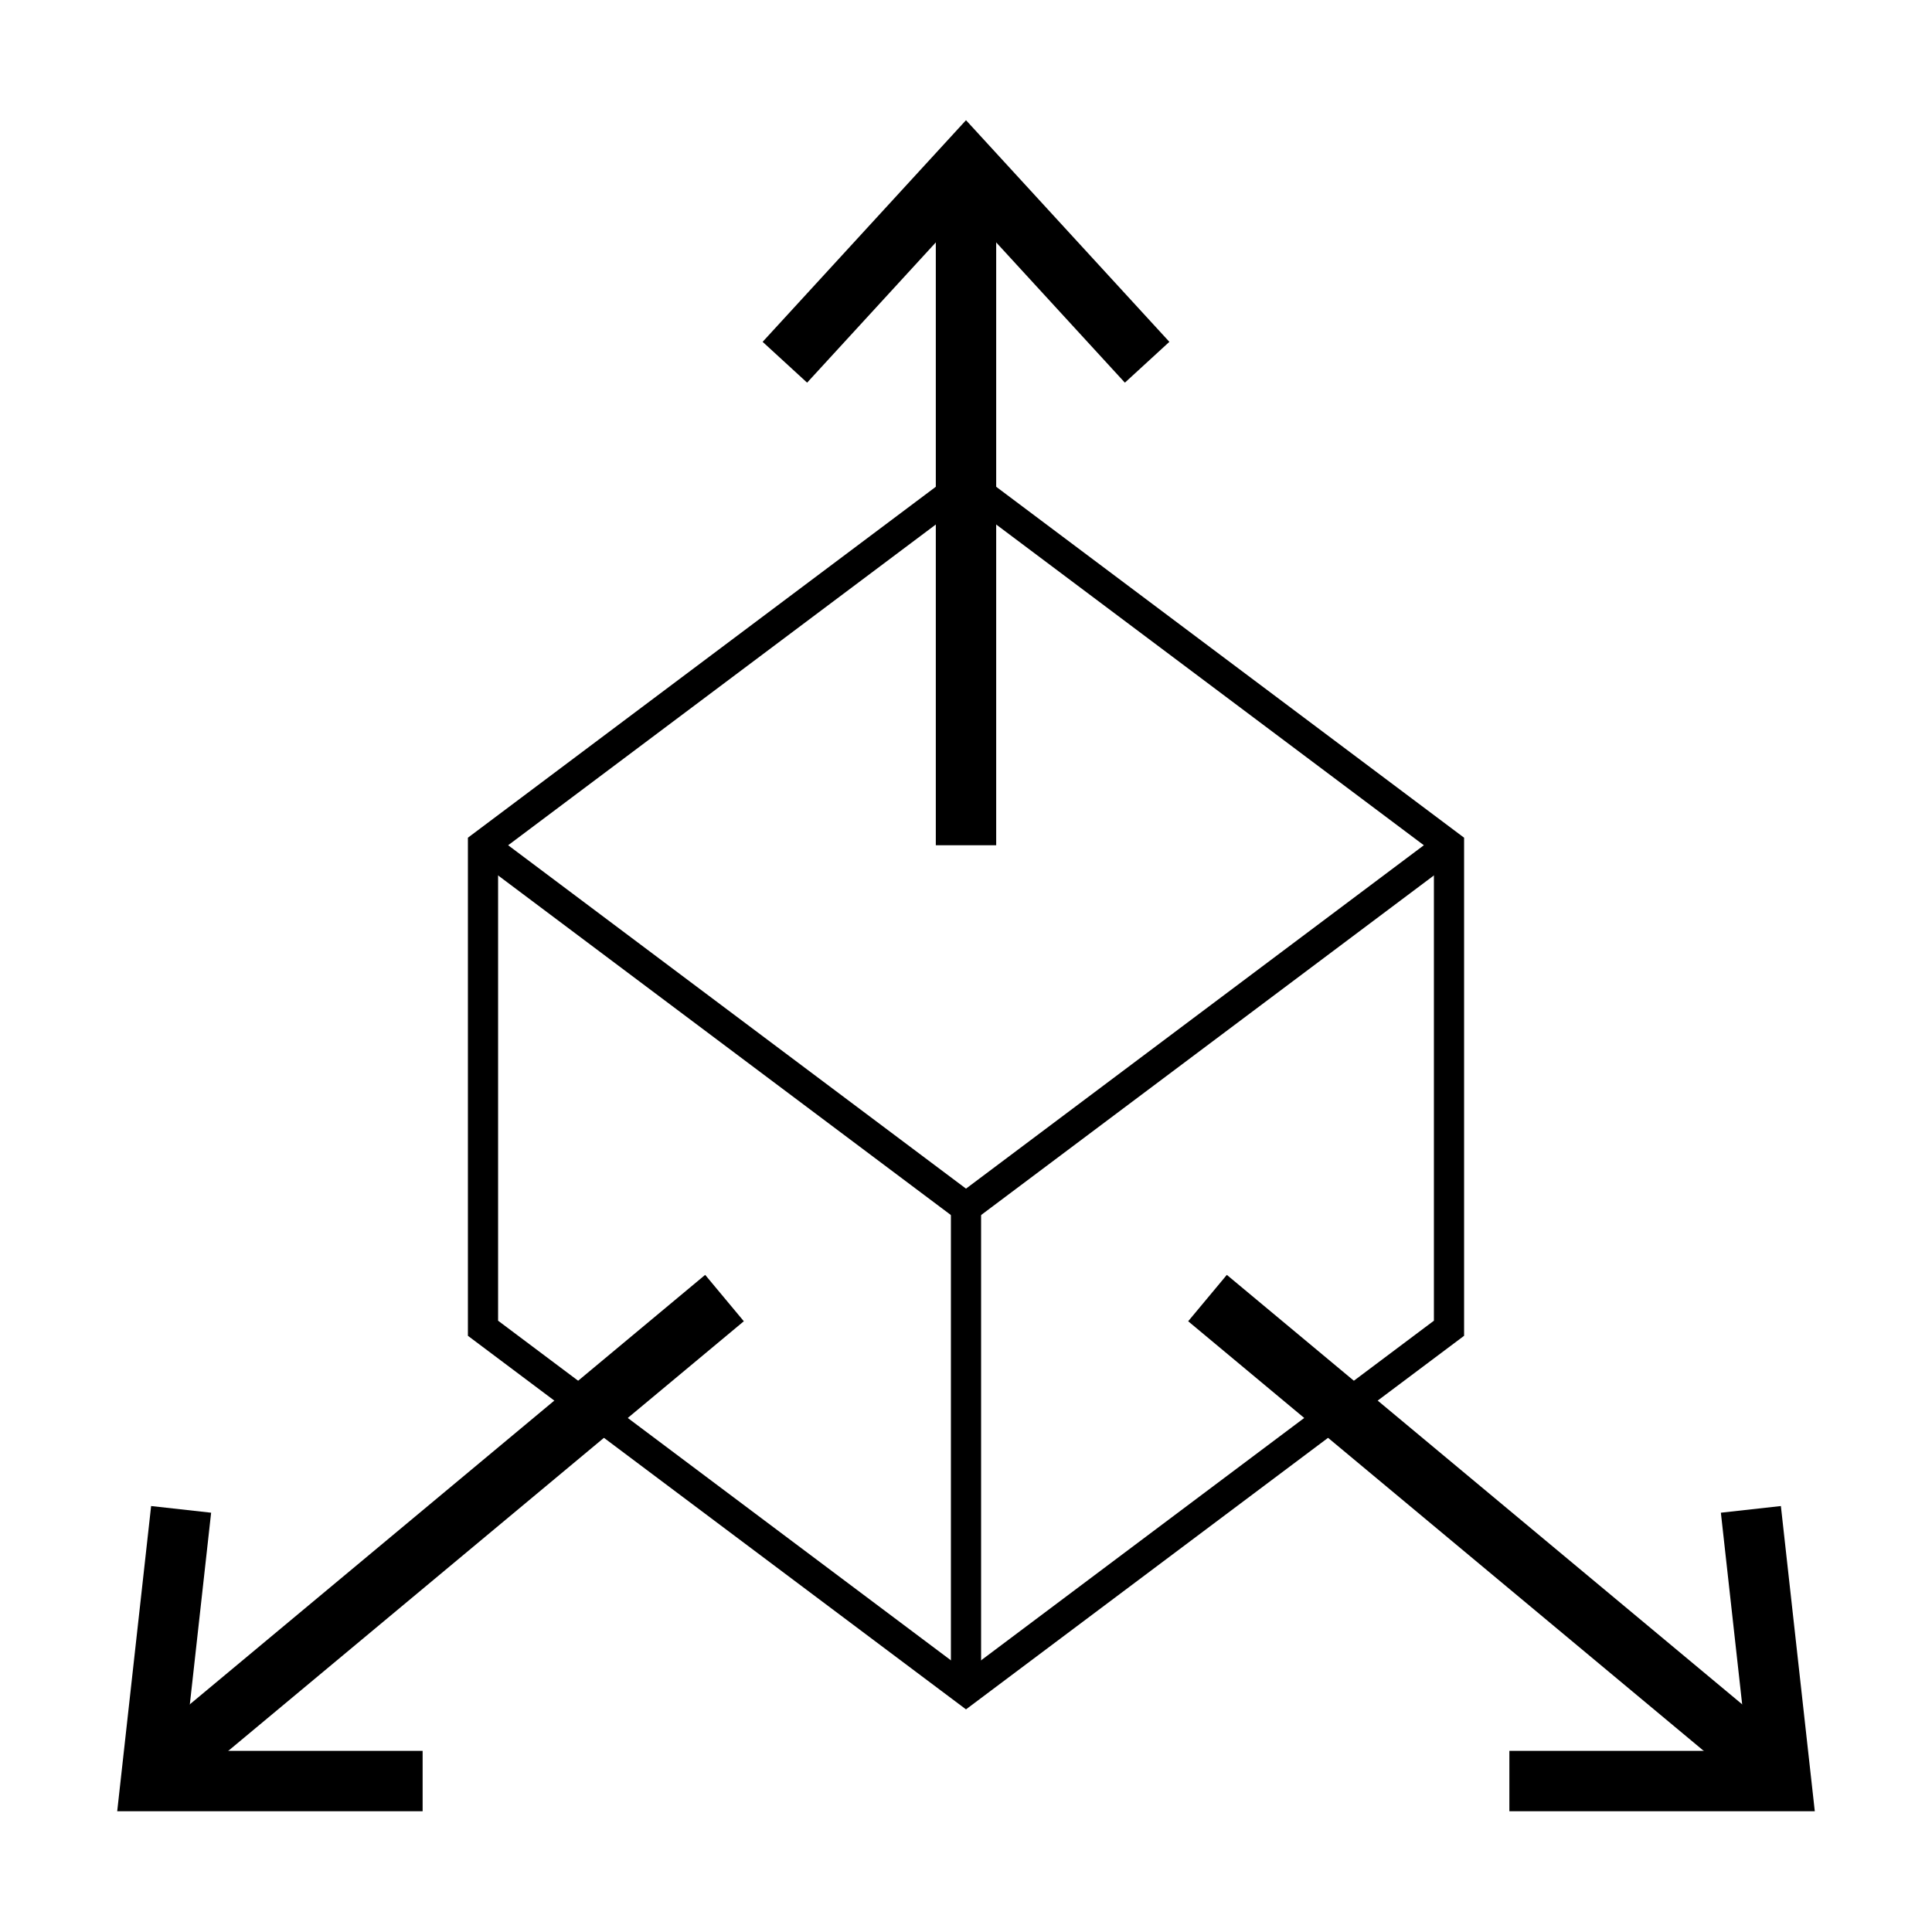 <?xml version="1.0" encoding="UTF-8" standalone="no"?>
<!-- Generator: Adobe Illustrator 16.0.0, SVG Export Plug-In . SVG Version: 6.00 Build 0)  -->

<svg
   version="1.0"
   id="Layer_1"
   x="0px"
   y="0px"
   width="64px"
   height="64px"
   viewBox="0 0 64 64"
   enable-background="new 0 0 64 64"
   xml:space="preserve"
   sodipodi:docname="place.svg"
   inkscape:version="1.2 (dc2aedaf03, 2022-05-15)"
   xmlns:inkscape="http://www.inkscape.org/namespaces/inkscape"
   xmlns:sodipodi="http://sodipodi.sourceforge.net/DTD/sodipodi-0.dtd"
   xmlns="http://www.w3.org/2000/svg"
   xmlns:svg="http://www.w3.org/2000/svg"><defs
   id="defs13" /><sodipodi:namedview
   id="namedview11"
   pagecolor="#ffffff"
   bordercolor="#666666"
   borderopacity="1.0"
   inkscape:showpageshadow="2"
   inkscape:pageopacity="0.0"
   inkscape:pagecheckerboard="0"
   inkscape:deskcolor="#d1d1d1"
   showgrid="true"
   inkscape:zoom="10.429825"
   inkscape:cx="31.735911"
   inkscape:cy="31.927669"
   inkscape:window-width="1920"
   inkscape:window-height="935"
   inkscape:window-x="0"
   inkscape:window-y="27"
   inkscape:window-maximized="1"
   inkscape:current-layer="Layer_1"><inkscape:grid
     type="xygrid"
     id="grid604" /></sodipodi:namedview>




<path
   style="fill:none;stroke:#000000;stroke-width:2;stroke-linecap:butt;stroke-linejoin:miter;stroke-dasharray:none;stroke-opacity:1"
   d="M 32,6 V 28"
   id="path797"
   sodipodi:nodetypes="cc" /><path
   style="fill:none;stroke:#000000;stroke-width:2;stroke-linecap:butt;stroke-linejoin:miter;stroke-dasharray:none;stroke-opacity:1"
   d="M 24,43 6,58"
   id="path799-3"
   sodipodi:nodetypes="cc" /><path
   style="fill:none;stroke:#000000;stroke-width:2;stroke-linecap:butt;stroke-linejoin:miter;stroke-dasharray:none;stroke-opacity:1"
   d="M 14,59 H 5 l 1,-9"
   id="path2350-6"
   sodipodi:nodetypes="ccc" /><path
   style="fill:none;stroke:#000000;stroke-width:2;stroke-linecap:butt;stroke-linejoin:miter;stroke-dasharray:none;stroke-opacity:1"
   d="M 40,43 58,58"
   id="path799-3-7"
   sodipodi:nodetypes="cc" /><path
   style="fill:none;stroke:#000000;stroke-width:2;stroke-linecap:butt;stroke-linejoin:miter;stroke-dasharray:none;stroke-opacity:1"
   d="m 50,59 h 9 l -1,-9"
   id="path2350-6-5"
   sodipodi:nodetypes="ccc" /><path
   style="fill:none;stroke:#000000;stroke-width:2;stroke-linecap:butt;stroke-linejoin:miter;stroke-dasharray:none;stroke-opacity:1"
   d="M 26,12 32,5.461 38,12"
   id="path2352"
   sodipodi:nodetypes="ccc" /><path
   style="fill:none;stroke:#000000;stroke-width:1px;stroke-linecap:butt;stroke-linejoin:miter;stroke-opacity:1"
   d="M 16,44 V 28 L 32,16 48,28 V 44 L 32,56 Z"
   id="path6020"
   sodipodi:nodetypes="ccccccc" /><path
   style="fill:none;stroke:#000000;stroke-width:1px;stroke-linecap:butt;stroke-linejoin:miter;stroke-opacity:1"
   d="M 16,28 32,40 48,28"
   id="path6748" /><path
   style="fill:none;stroke:#000000;stroke-width:1px;stroke-linecap:butt;stroke-linejoin:miter;stroke-opacity:1"
   d="M 32,40 V 56"
   id="path6750" /></svg>
